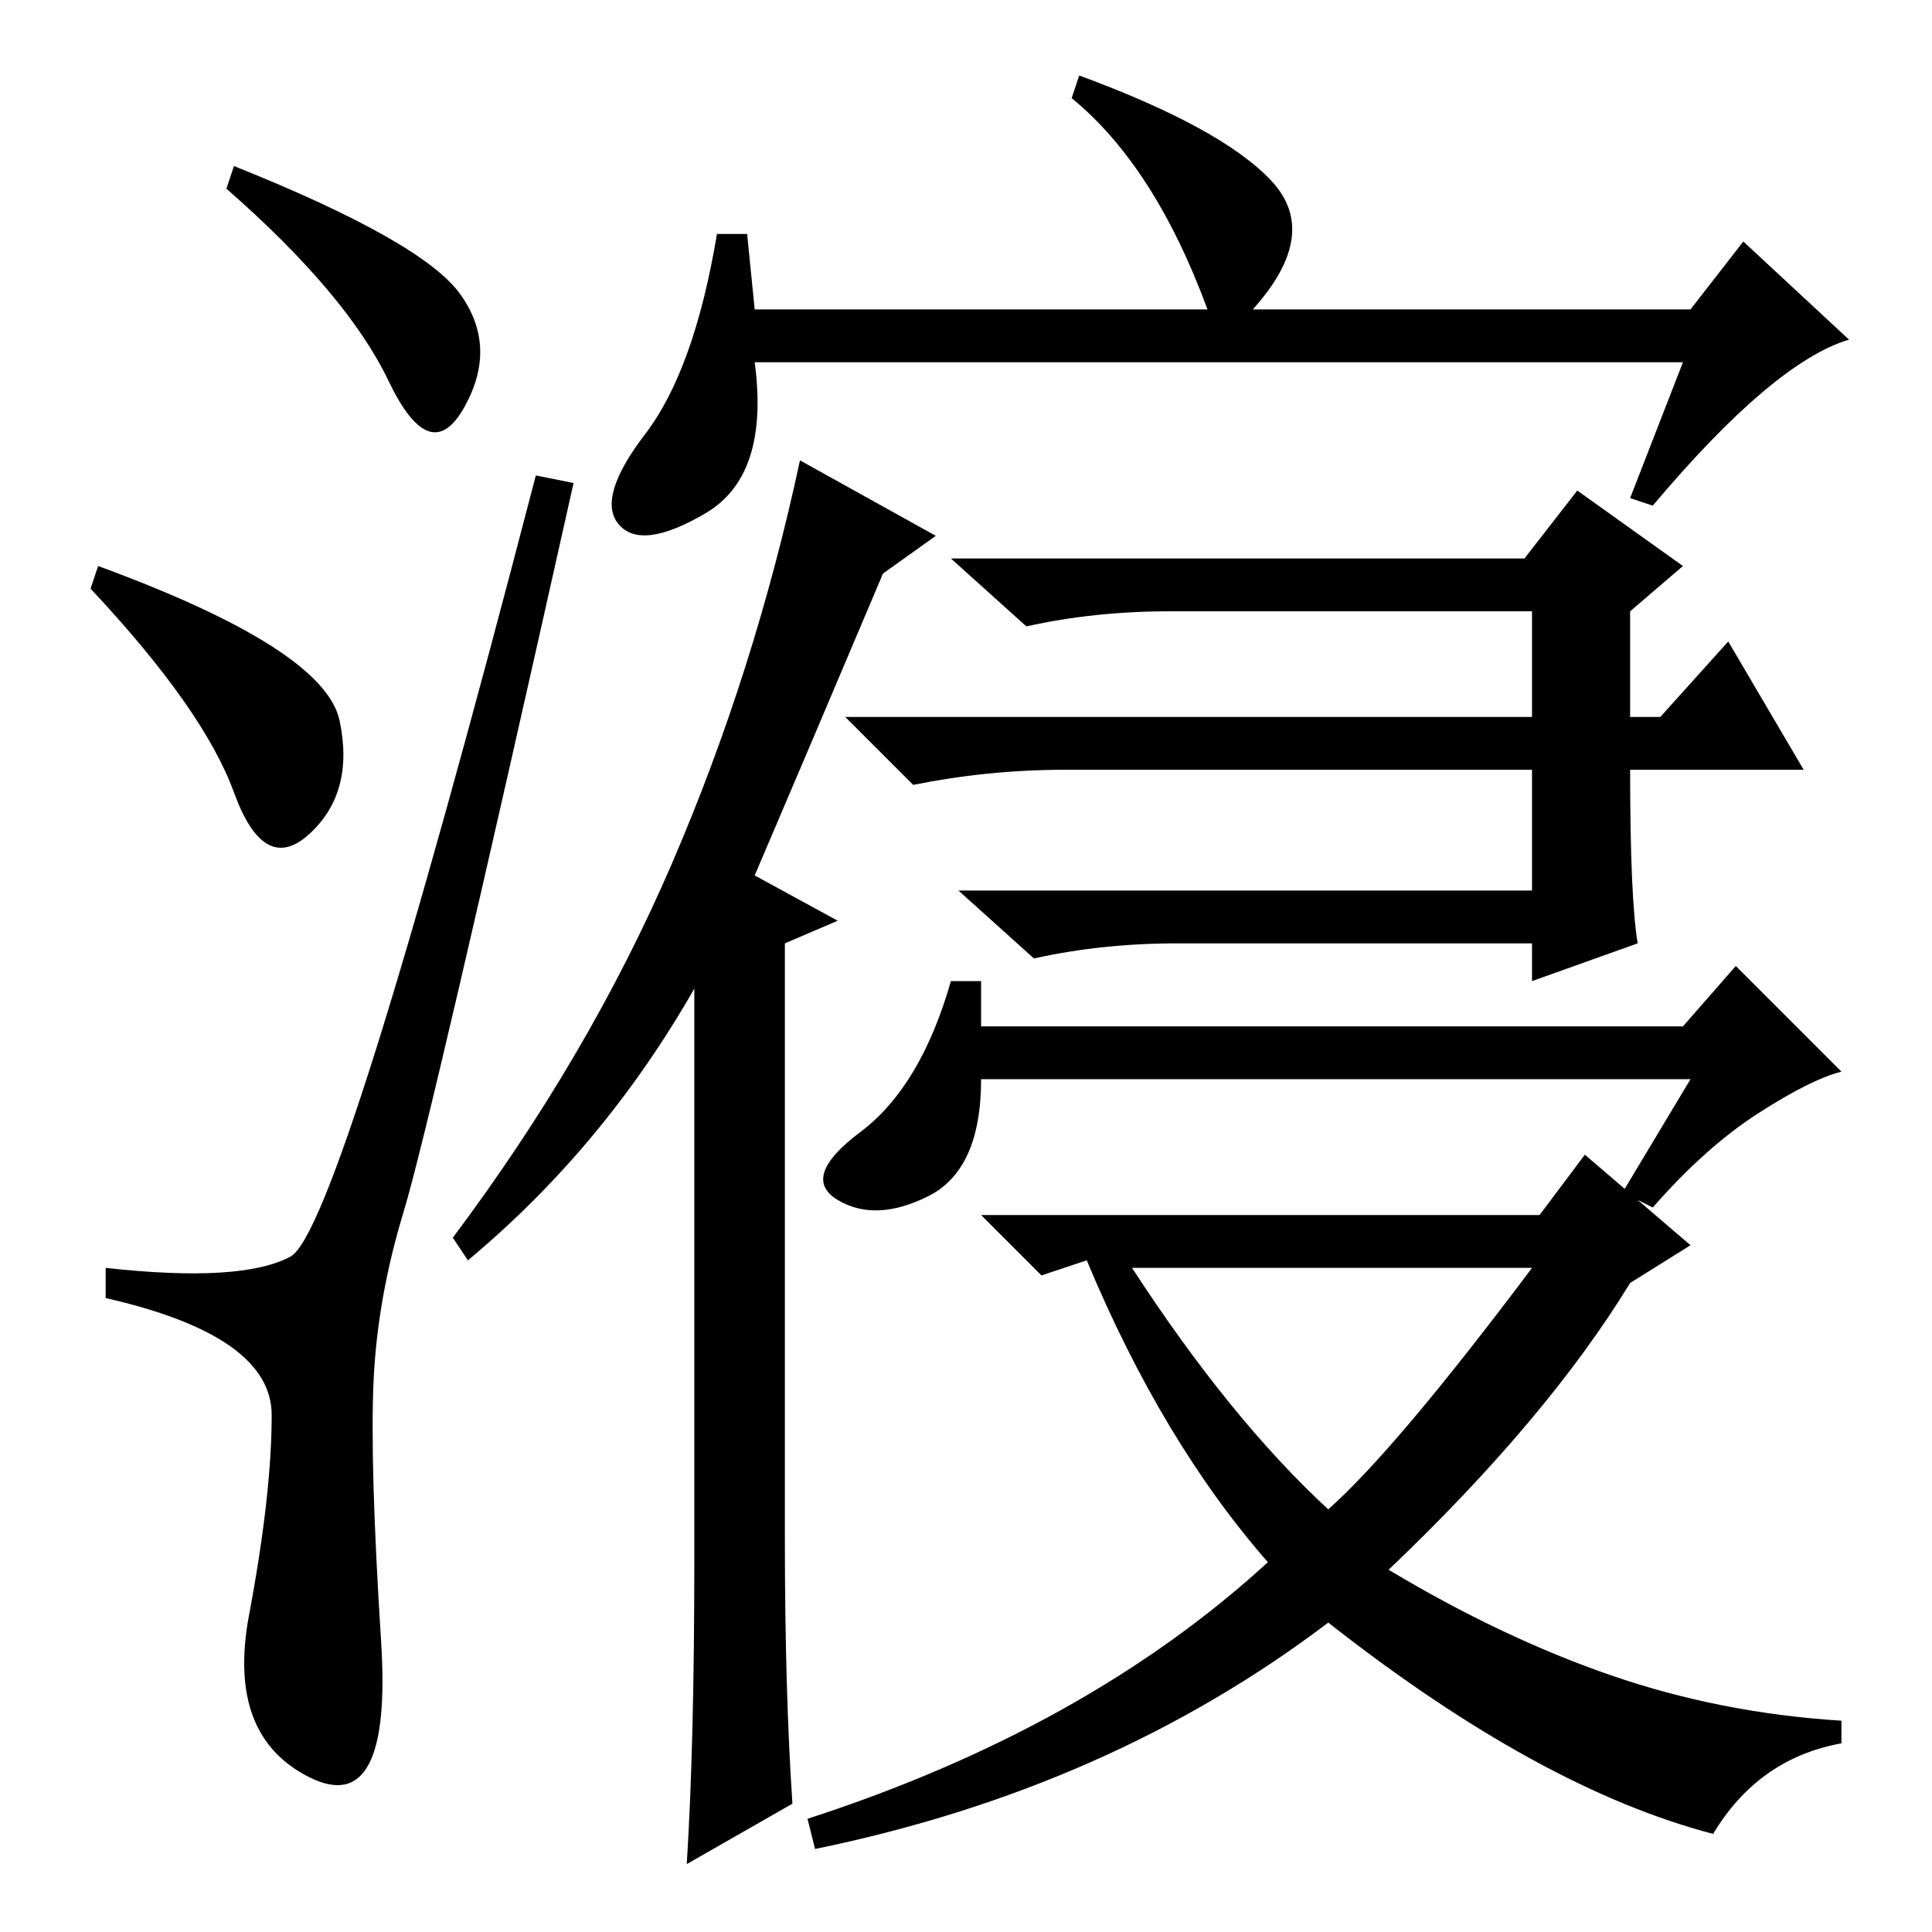 <?xml version="1.0" standalone="no"?>
<!DOCTYPE svg PUBLIC "-//W3C//DTD SVG 1.1//EN" "http://www.w3.org/Graphics/SVG/1.1/DTD/svg11.dtd" >
<svg xmlns="http://www.w3.org/2000/svg" xmlns:xlink="http://www.w3.org/1999/xlink" version="1.1" viewBox="0 -36 256 256">
  <g transform="matrix(1 0 0 -1 0 220)">
   <path fill="currentColor"
d="M31 234q25 -10 30 -17t0.5 -15t-10 3.5t-21.5 25.5zM13 181q30 -11 32 -20.5t-4 -15t-10 5.5t-19 27zM38.5 89.5q6.5 3.5 32.5 103.5l5 -1q-19 -85 -22.5 -96.5t-4 -22.5t1 -34.5t-9.5 -18t-8 21.5t3 26.5t-22 15.5v4q18 -2 24.5 1.5zM223 208h-123q2 -15 -6.5 -20
t-11.5 -1.5t3.5 12t9.5 26.5h4l1 -10h60q-7 19 -18 28l1 3q19 -7 25.5 -14t-2.5 -17h58l7 9l14 -13q-10 -3 -26 -22l-3 1zM104 52q0 -20 1 -35l-14 -8q1 16 1 40v76q-12 -21 -30 -36l-2 3q18 24 29 49.5t17 53.5l18 -10l-7 -5q-11 -26 -17 -40l11 -6l-7 -3v-79zM176 56
q9 8 27 32h-53q13 -20 26 -32zM202 182l7 9l14 -10l-7 -6v-14h4l9 10l10 -17h-23q0 -17 1 -23l-14 -5v5h-47q-10 0 -19 -2l-10 9h76v16h-62q-10 0 -20 -2l-9 9h91v14h-48q-10 0 -19 -2l-10 9h76zM130 113q0 -12 -7 -15.5t-12 -0.5t3 9t12 20h4v-6h93l7 8l14 -14
q-4 -1 -11 -5.5t-14 -12.5l-4 2l9 15h-94zM138 87l-8 8h74l6 8l14 -12l-8 -5q-11 -18 -32 -38q15 -9 29.5 -14t30.5 -6v-3q-11 -2 -17 -12q-23 6 -51 28q-29 -22 -68 -30l-1 4q37 12 61 34q-14 16 -24 40z" />
  </g>

</svg>
